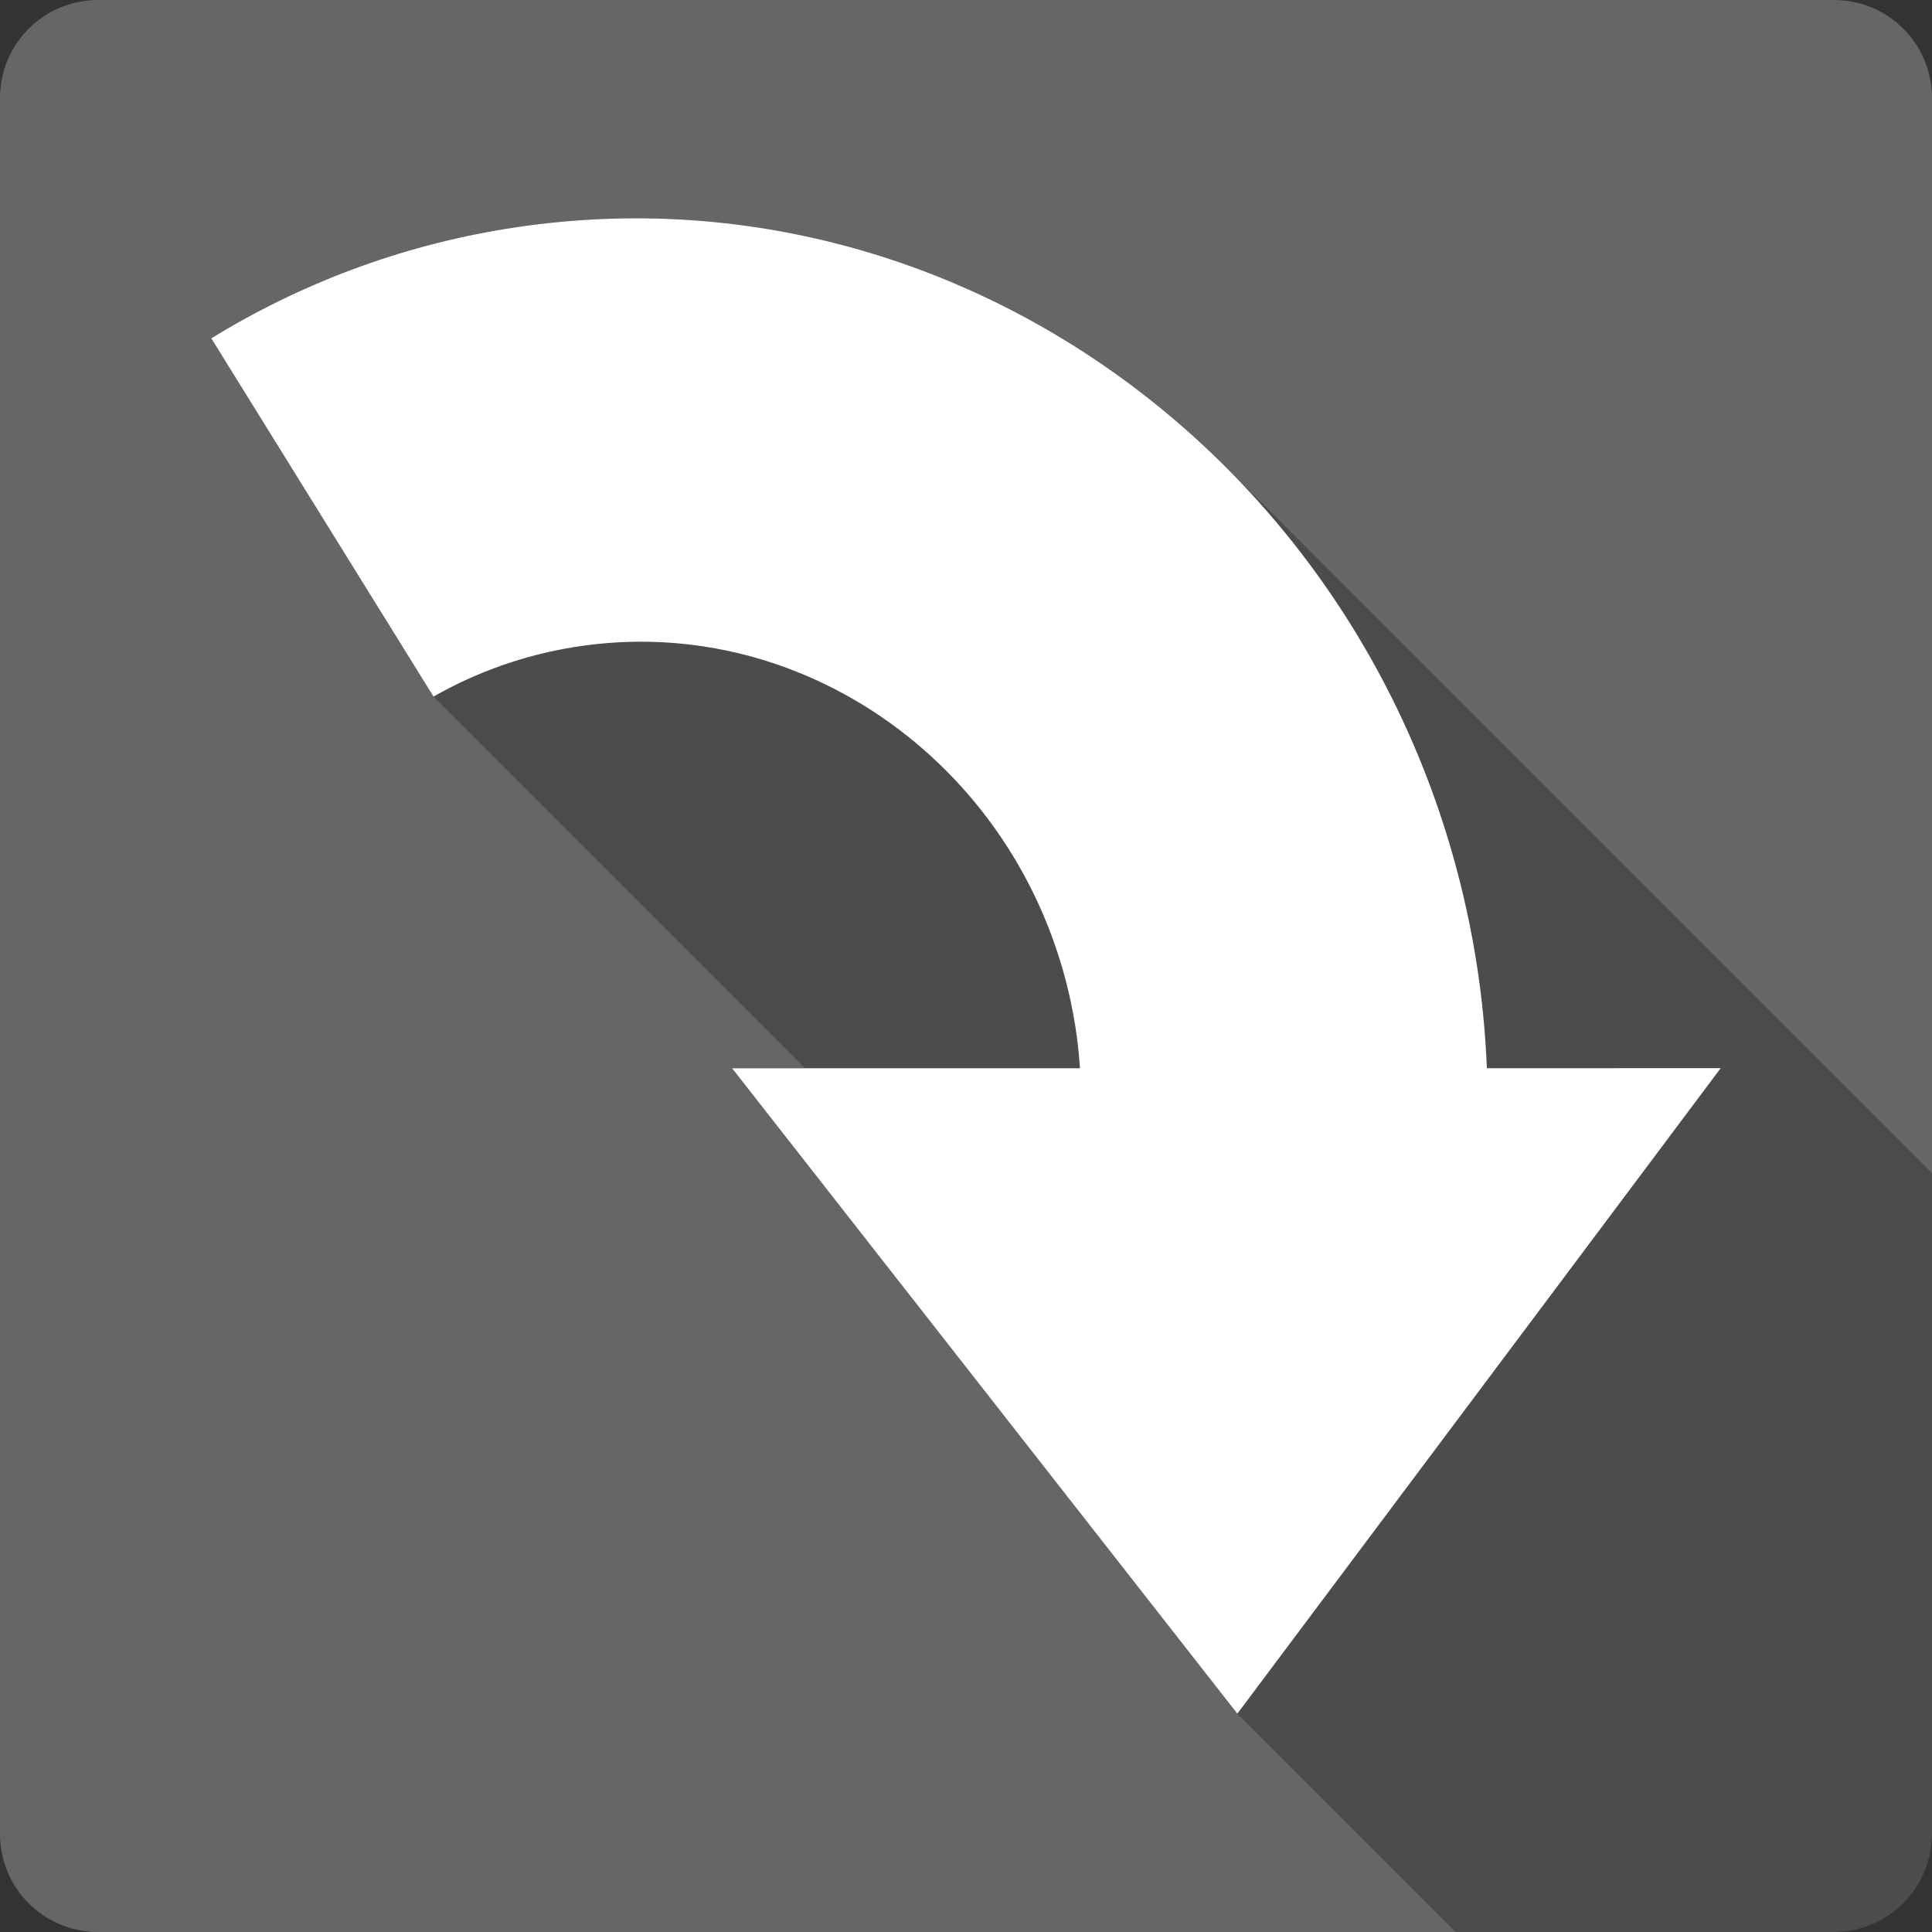 <?xml version="1.0" encoding="UTF-8" standalone="no"?>
<svg
   xmlns:dc="http://purl.org/dc/elements/1.1/"
   xmlns:cc="http://creativecommons.org/ns#"
   xmlns:rdf="http://www.w3.org/1999/02/22-rdf-syntax-ns#"
   xmlns:svg="http://www.w3.org/2000/svg"
   xmlns="http://www.w3.org/2000/svg"
   xmlns:sodipodi="http://sodipodi.sourceforge.net/DTD/sodipodi-0.dtd"
   xmlns:inkscape="http://www.inkscape.org/namespaces/inkscape"
   width="512"
   height="512"
   viewBox="0 0 384 384"
   id="svg2"
   version="1.1"
   inkscape:version="0.48.5 r10040"
   sodipodi:docname="go-jump.svg">
  <rect x="0" y="0" width="384" height="384" fill="#333333" stroke="none"/>
  <sodipodi:namedview
     pagecolor="#ffffff"
     bordercolor="#666666"
     borderopacity="1"
     objecttolerance="10"
     gridtolerance="10"
     guidetolerance="10"
     inkscape:pageopacity="0"
     inkscape:pageshadow="2"
     inkscape:window-width="1306"
     inkscape:window-height="715"
     id="namedview10"
     showgrid="false"
     inkscape:zoom="0.4609375"
     inkscape:cx="325.42373"
     inkscape:cy="193.08475"
     inkscape:window-x="56"
     inkscape:window-y="28"
     inkscape:window-maximized="1"
     inkscape:current-layer="svg2" />
  <defs
     id="defs12">
    <clipPath
       clipPathUnits="userSpaceOnUse"
       id="clipPath3065">
      <path
         id="path3067"
         d="m 19.5,-3e-6 c -10.798,0 -19.5,8.702 -19.5,19.5 L -5e-6,364.5 c 0,10.798 8.702,19.5 19.5,19.5 L 364.5,384 c 10.798,0 19.5,-8.702 19.5,-19.5 l 0,-345 c 0,-10.798 -8.702,-19.5 -19.5,-19.5 l -345,0 z"
         style="fill:#666666;fill-opacity:1;stroke:none"
         inkscape:connector-curvature="0" />
    </clipPath>
    <clipPath
       id="clipPath3066"
       clipPathUnits="userSpaceOnUse">
      <path
         id="path3068"
         d="m 19.5,-3e-6 c -10.798,0 -19.5,8.702 -19.5,19.5 L -5e-6,364.5 c 0,10.798 8.702,19.5 19.5,19.5 L 364.5,384 c 10.798,0 19.5,-8.702 19.5,-19.5 l 0,-345 c 0,-10.798 -8.702,-19.5 -19.5,-19.5 l -345,0 z"
         style="fill:#666666;fill-opacity:1;stroke:none"
         inkscape:connector-curvature="0" />
    </clipPath>
    <clipPath
       clipPathUnits="userSpaceOnUse"
       id="clipPath3773">
      <path
         id="path3775"
         d="m 19.5,-3e-6 c -10.798,0 -19.5,8.702 -19.5,19.5 L -5e-6,364.5 c 0,10.798 8.702,19.5 19.5,19.5 L 364.5,384 c 10.798,0 19.5,-8.702 19.5,-19.5 l 0,-345 c 0,-10.798 -8.702,-19.5 -19.5,-19.5 l -345,0 z"
         style="fill:#666666;fill-opacity:1;stroke:none"
         inkscape:connector-curvature="0" />
    </clipPath>
  </defs>
  <path
     inkscape:connector-curvature="0"
     style="fill:#666666;fill-opacity:1;stroke:none"
     d="m 19.5,-3e-6 c -10.798,0 -19.5,8.702 -19.5,19.5 L -5e-6,364.5 c 0,10.798 8.702,19.5 19.5,19.5 L 364.5,384 c 10.798,0 19.5,-8.702 19.5,-19.5 l 0,-345 c 0,-10.798 -8.702,-19.5 -19.5,-19.5 l -345,0 z"
     id="rect2986" />
  <g
     style="fill:#000000;opacity:0.25"
     id="g3704"
     clip-path="url(#clipPath3773)">
    <path
       inkscape:connector-curvature="0"
       d="M 42,67.254 86.164,138.451 475.073,527.36 430.909,456.163 z"
       id="path3706"
       style="fill:#000000" />
    <path
       inkscape:connector-curvature="0"
       d="m 86.164,138.451 c 8.439,-4.81 17.821,-8.206 27.914,-9.835 l 388.909,388.909 c -10.093,1.629 -19.475,5.025 -27.914,9.835 z"
       id="path3708"
       style="fill:#000000" />
    <path
       inkscape:connector-curvature="0"
       d="m 114.079,128.616 c 27.859,-4.5 54.853,5.438 73.892,24.478 L 576.88,542.002 c -19.04,-19.04 -46.034,-28.978 -73.892,-24.478 z"
       id="path3710"
       style="fill:#000000" />
    <path
       inkscape:connector-curvature="0"
       d="m 187.971,153.094 c 13.13,13.13 22.477,30.587 25.717,50.623 l 388.909,388.909 c -3.24,-20.036 -12.587,-37.494 -25.717,-50.623 z"
       id="path3712"
       style="fill:#000000" />
    <path
       inkscape:connector-curvature="0"
       d="m 213.688,203.717 c 0.466,2.881 0.769,5.757 0.964,8.609 l 388.909,388.909 c -0.195,-2.852 -0.498,-5.729 -0.964,-8.609 z"
       id="path3714"
       style="fill:#000000" />
    <path
       inkscape:connector-curvature="0"
       d="m 214.652,212.326 -69.136,0 388.909,388.909 69.136,0 z"
       id="path3716"
       style="fill:#000000" />
    <path
       inkscape:connector-curvature="0"
       d="M 145.516,212.326 245.934,340.605 634.843,729.514 534.425,601.235 z"
       id="path3718"
       style="fill:#000000" />
    <path
       inkscape:connector-curvature="0"
       d="M 245.934,340.605 342,212.305 730.909,601.214 634.843,729.514 z"
       id="path3720"
       style="fill:#000000" />
    <path
       inkscape:connector-curvature="0"
       d="m 342,212.305 -46.467,0.013 388.909,388.909 46.467,-0.013 z"
       id="path3722"
       style="fill:#000000" />
    <path
       inkscape:connector-curvature="0"
       d="m 295.533,212.318 c -0.303,-7.105 -0.985,-14.267 -2.15,-21.476 l 388.909,388.909 c 1.164,7.209 1.846,14.371 2.15,21.476 z"
       id="path3724"
       style="fill:#000000" />
    <path
       inkscape:connector-curvature="0"
       d="M 293.383,190.842 C 287.116,152.043 269.023,118.238 243.605,92.82 L 632.513,481.729 c 25.418,25.418 43.511,59.223 49.778,98.022 z"
       id="path3726"
       style="fill:#000000" />
    <path
       inkscape:connector-curvature="0"
       d="M 243.605,92.82 C 206.771,55.987 154.556,36.764 100.656,45.472 L 489.564,434.381 c 53.9,-8.708 106.116,10.515 142.949,47.348 z"
       id="path3728"
       style="fill:#000000" />
    <path
       inkscape:connector-curvature="0"
       d="M 100.656,45.472 C 79.276,48.926 59.514,56.492 42.007,67.242 L 430.916,456.151 c 17.506,-10.751 37.268,-18.316 58.648,-21.77 z"
       id="path3730"
       style="fill:#000000" />
  </g>
  <path
     d="m 42,67.254 44.164,71.197 c 8.439,-4.81 17.821,-8.206 27.914,-9.835 47.07,-7.604 91.67,26.01 99.609,75.101 0.466,2.881 0.769,5.757 0.964,8.609 H 145.516 L 245.934,340.605 342,212.305 l -46.467,0.013 c -0.303,-7.105 -0.985,-14.267 -2.15,-21.476 C 278.035,95.819 191.752,30.754 100.656,45.472 79.276,48.926 59.514,56.492 42.007,67.242"
     id="path8"
     inkscape:connector-curvature="0"
     style="fill:#ffffff" />
</svg>
